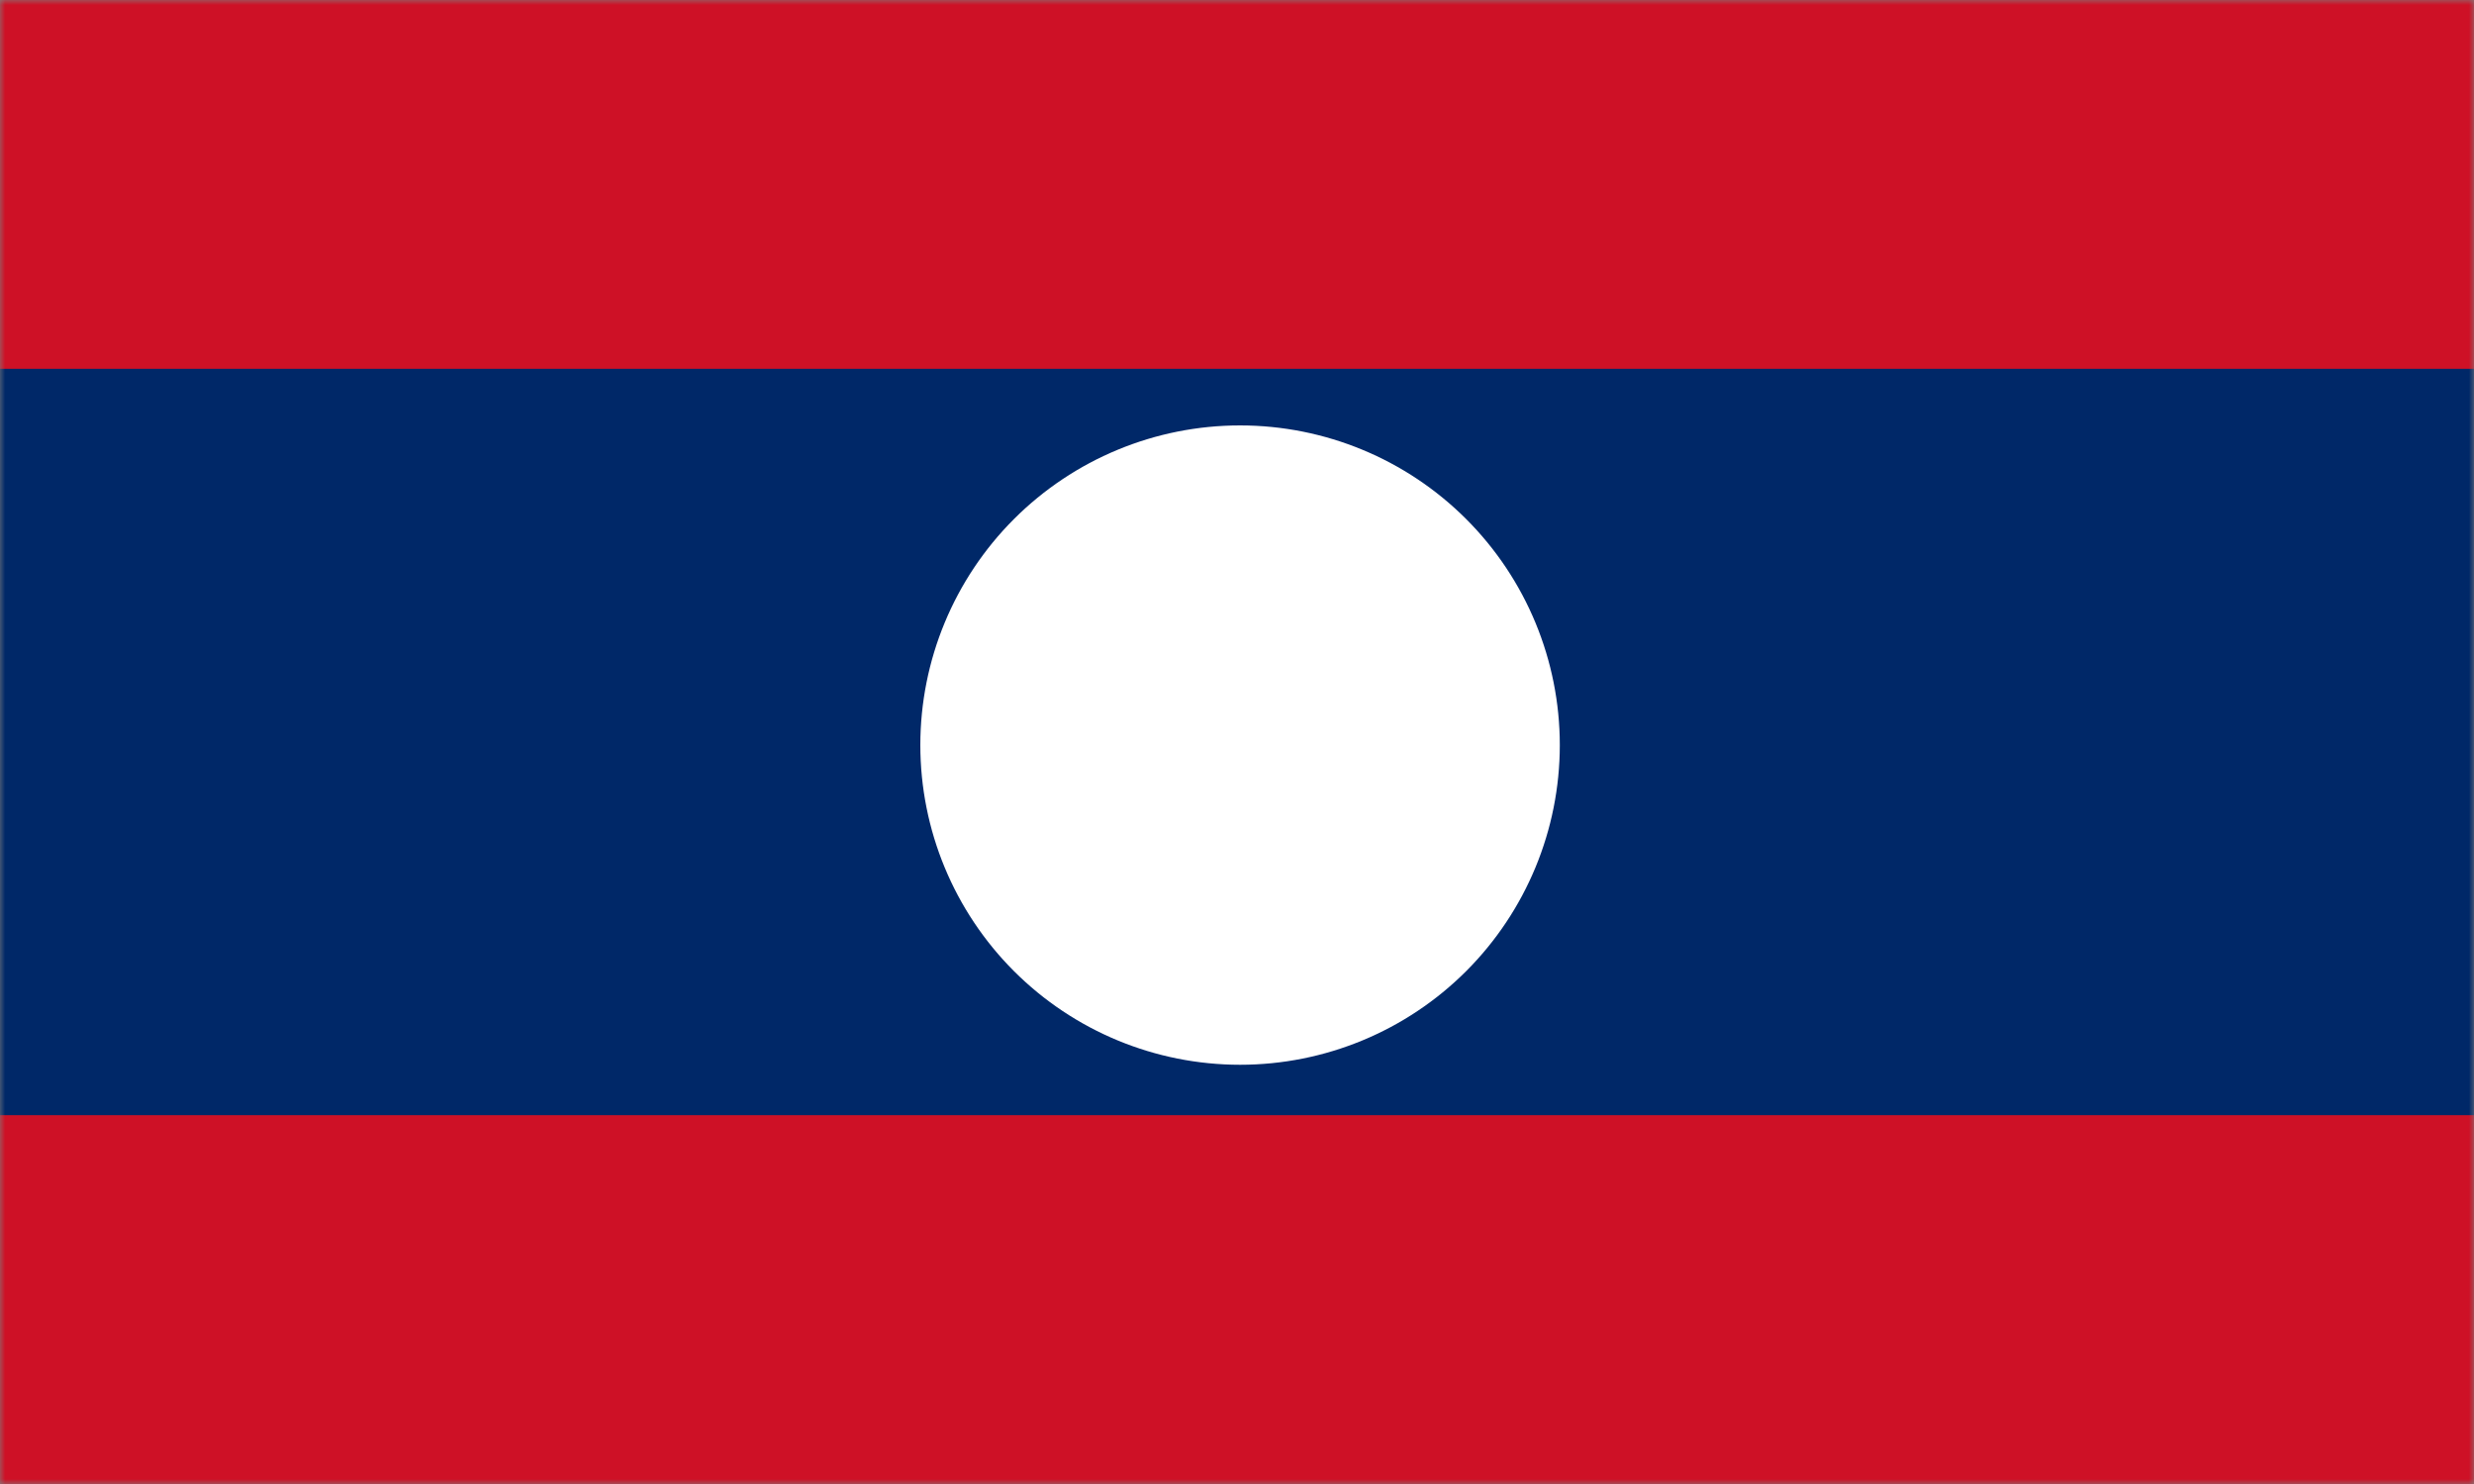 <svg width="250" height="150" viewBox="0 0 250 150" fill="none" xmlns="http://www.w3.org/2000/svg">
<rect x="0" y="0" width="250" height="150" fill="#808080" stroke="none"/>
<g clip-path="url(#clip0_1284_64271)">
<mask id="mask0_1284_64271" style="mask-type:luminance" maskUnits="userSpaceOnUse" x="0" y="0" width="250" height="150">
<path d="M0 0H250V150H0V0Z" fill="white"/>
</mask>
<g mask="url(#mask0_1284_64271)">
<path fill-rule="evenodd" clip-rule="evenodd" d="M-15.625 0H265.625V150H-15.625V0Z" fill="#CE1126"/>
<path fill-rule="evenodd" clip-rule="evenodd" d="M-15.625 37.281H265.625V112.719H-15.625V37.281Z" fill="#002868"/>
<path fill-rule="evenodd" clip-rule="evenodd" d="M157.62 75.312C157.62 83.882 154.216 92.101 148.157 98.161C142.097 104.221 133.879 107.625 125.31 107.625C116.741 107.625 108.523 104.221 102.463 98.161C96.404 92.101 93 83.882 93 75.312C93 66.743 96.404 58.524 102.463 52.464C108.523 46.404 116.741 43 125.31 43C133.879 43 142.097 46.404 148.157 52.464C154.216 58.524 157.62 66.743 157.62 75.312Z" fill="white"/>
</g>
</g>
<defs>
<clipPath id="clip0_1284_64271">
<rect width="250" height="150" fill="white"/>
</clipPath>
</defs>
</svg>
